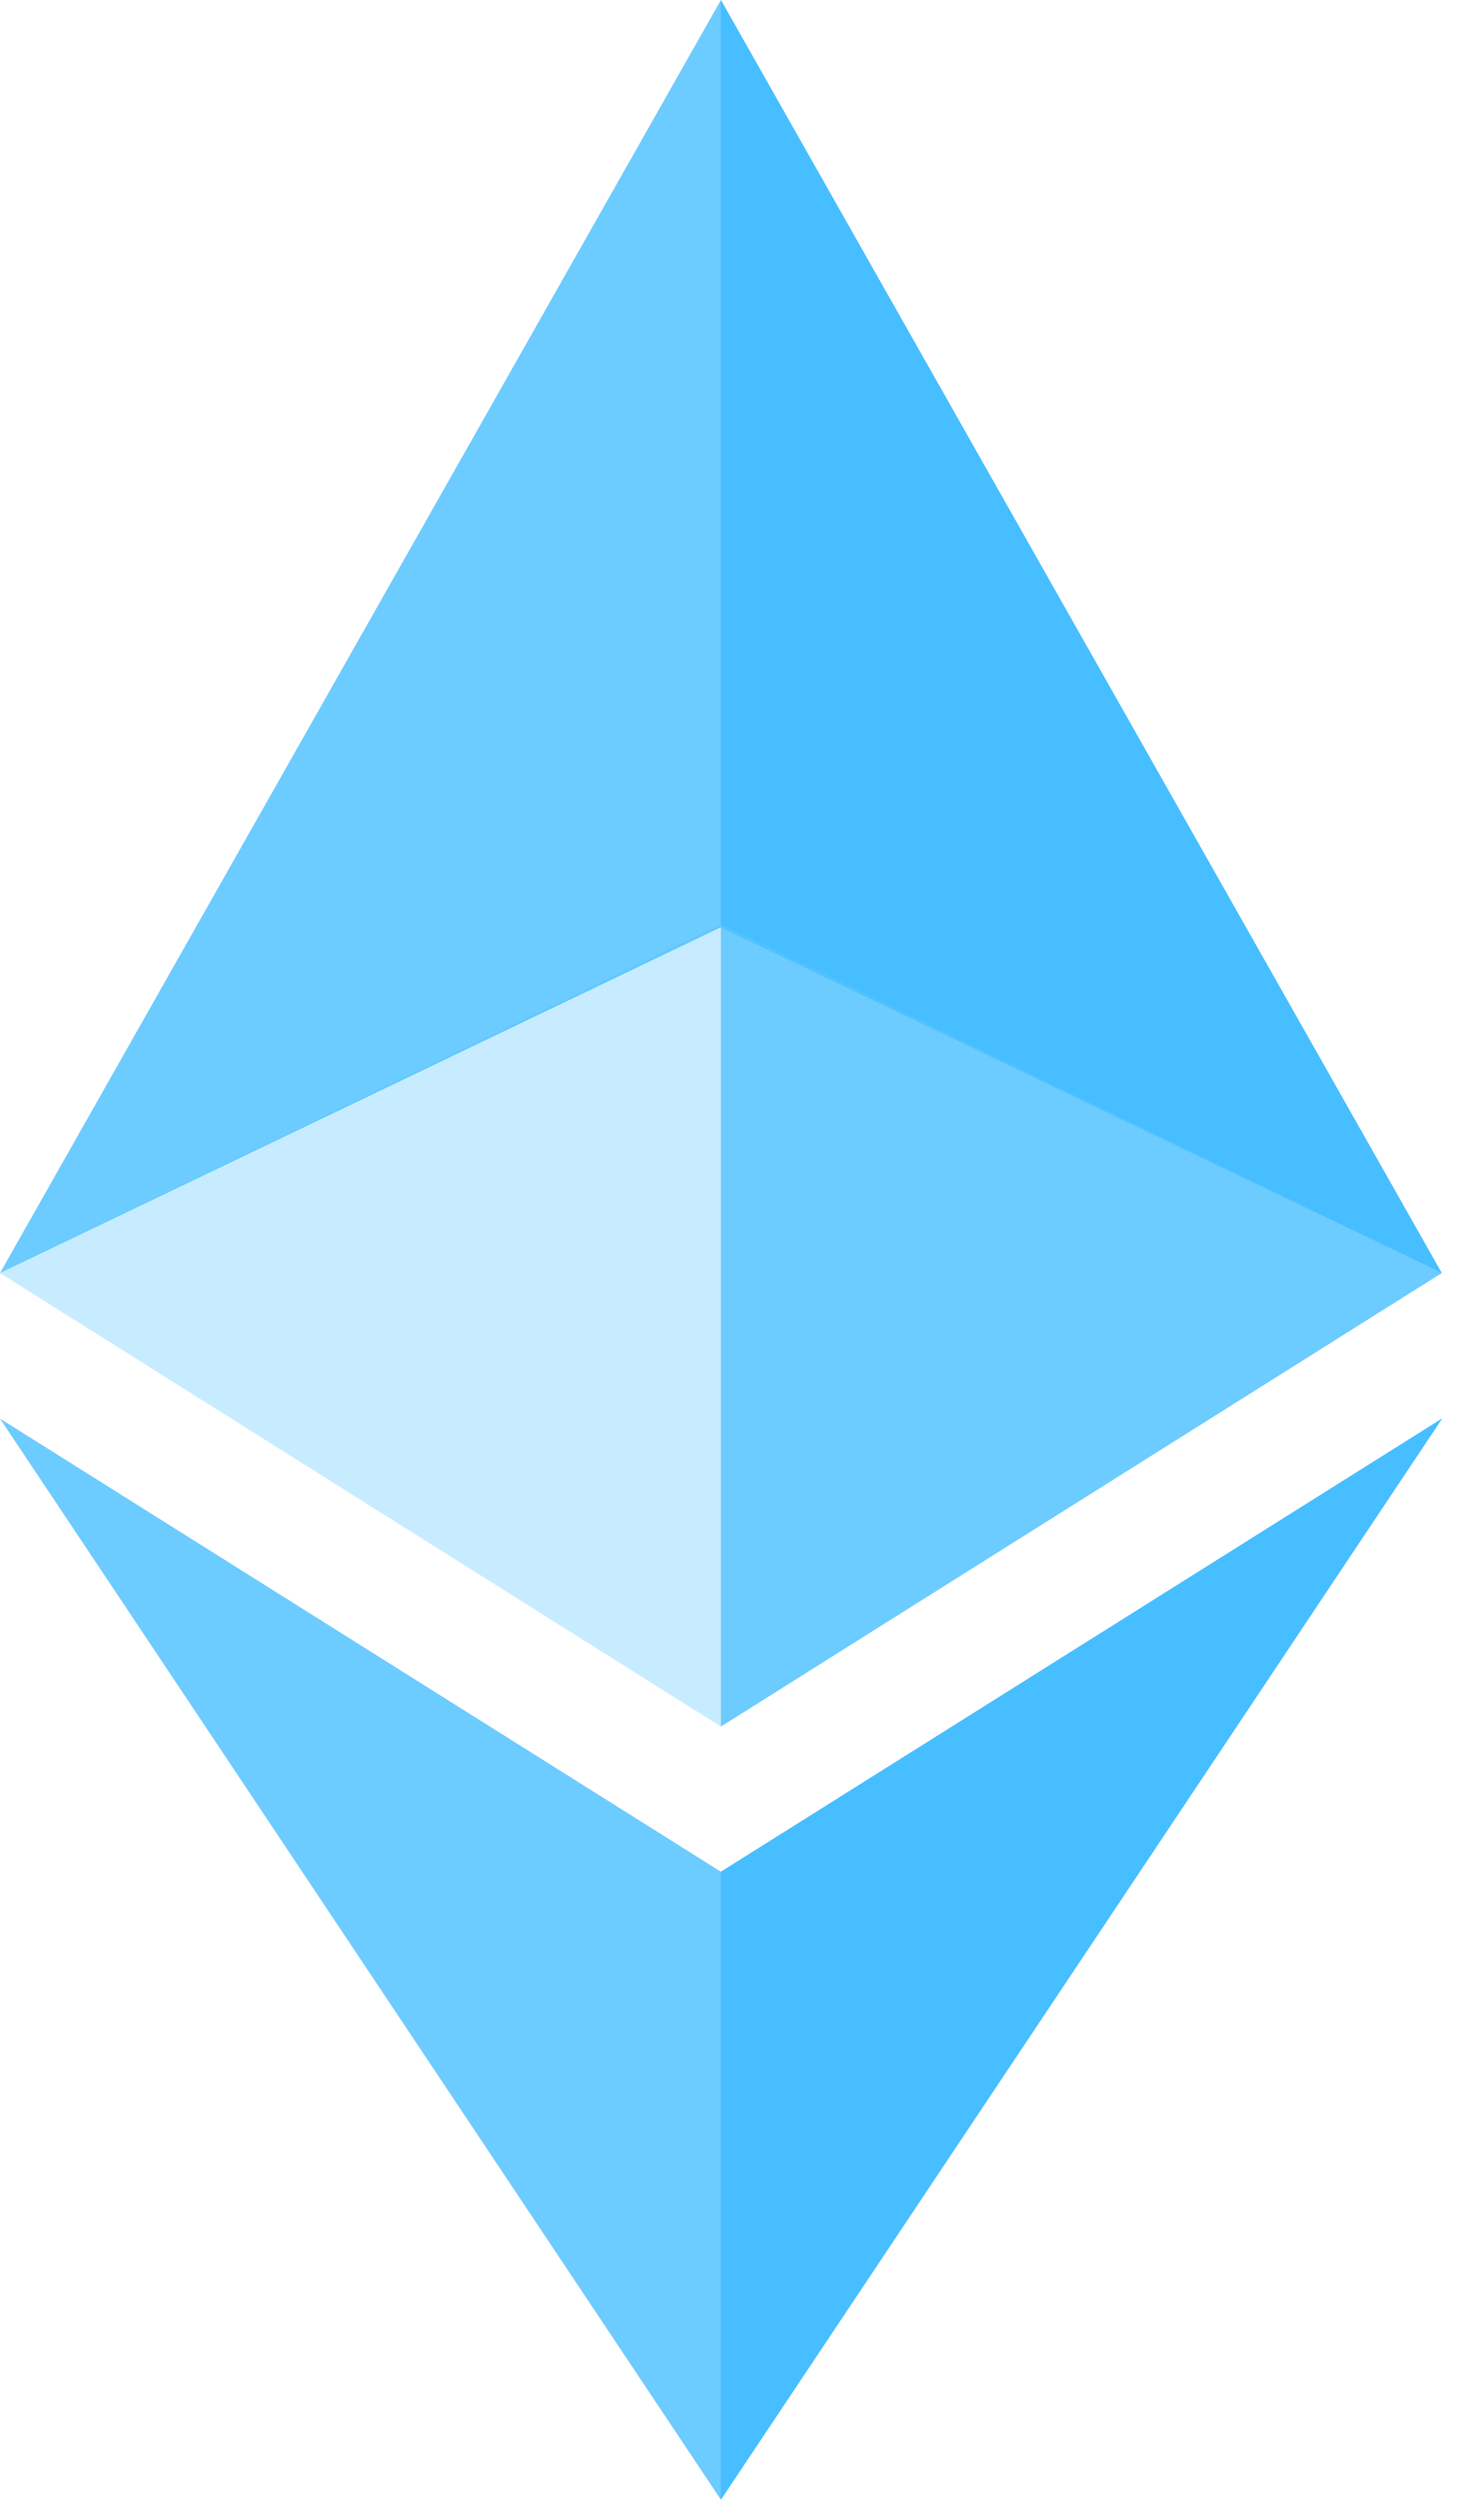 <svg width="19" height="32" viewBox="0 0 19 32" fill="none" xmlns="http://www.w3.org/2000/svg">
<path opacity="0.8" fill-rule="evenodd" clip-rule="evenodd" d="M18.458 16.295L9.23 0L0 16.297L9.23 11.87L18.458 16.295ZM18.465 18.158L9.23 23.961L0 18.16L9.23 32L18.465 18.158Z" fill="#47BEFF"/>
<path d="M9.229 0V11.829L18.459 16.297L9.229 0ZM9.229 23.962V32L18.465 18.158L9.229 23.962Z" fill="#47BEFF"/>
<path opacity="0.8" d="M9.229 22.103L18.459 16.297L9.229 11.832V22.103Z" fill="#47BEFF"/>
<path opacity="0.3" d="M0 16.297L9.23 22.103V11.832L0 16.297Z" fill="#47BEFF"/>
</svg>
